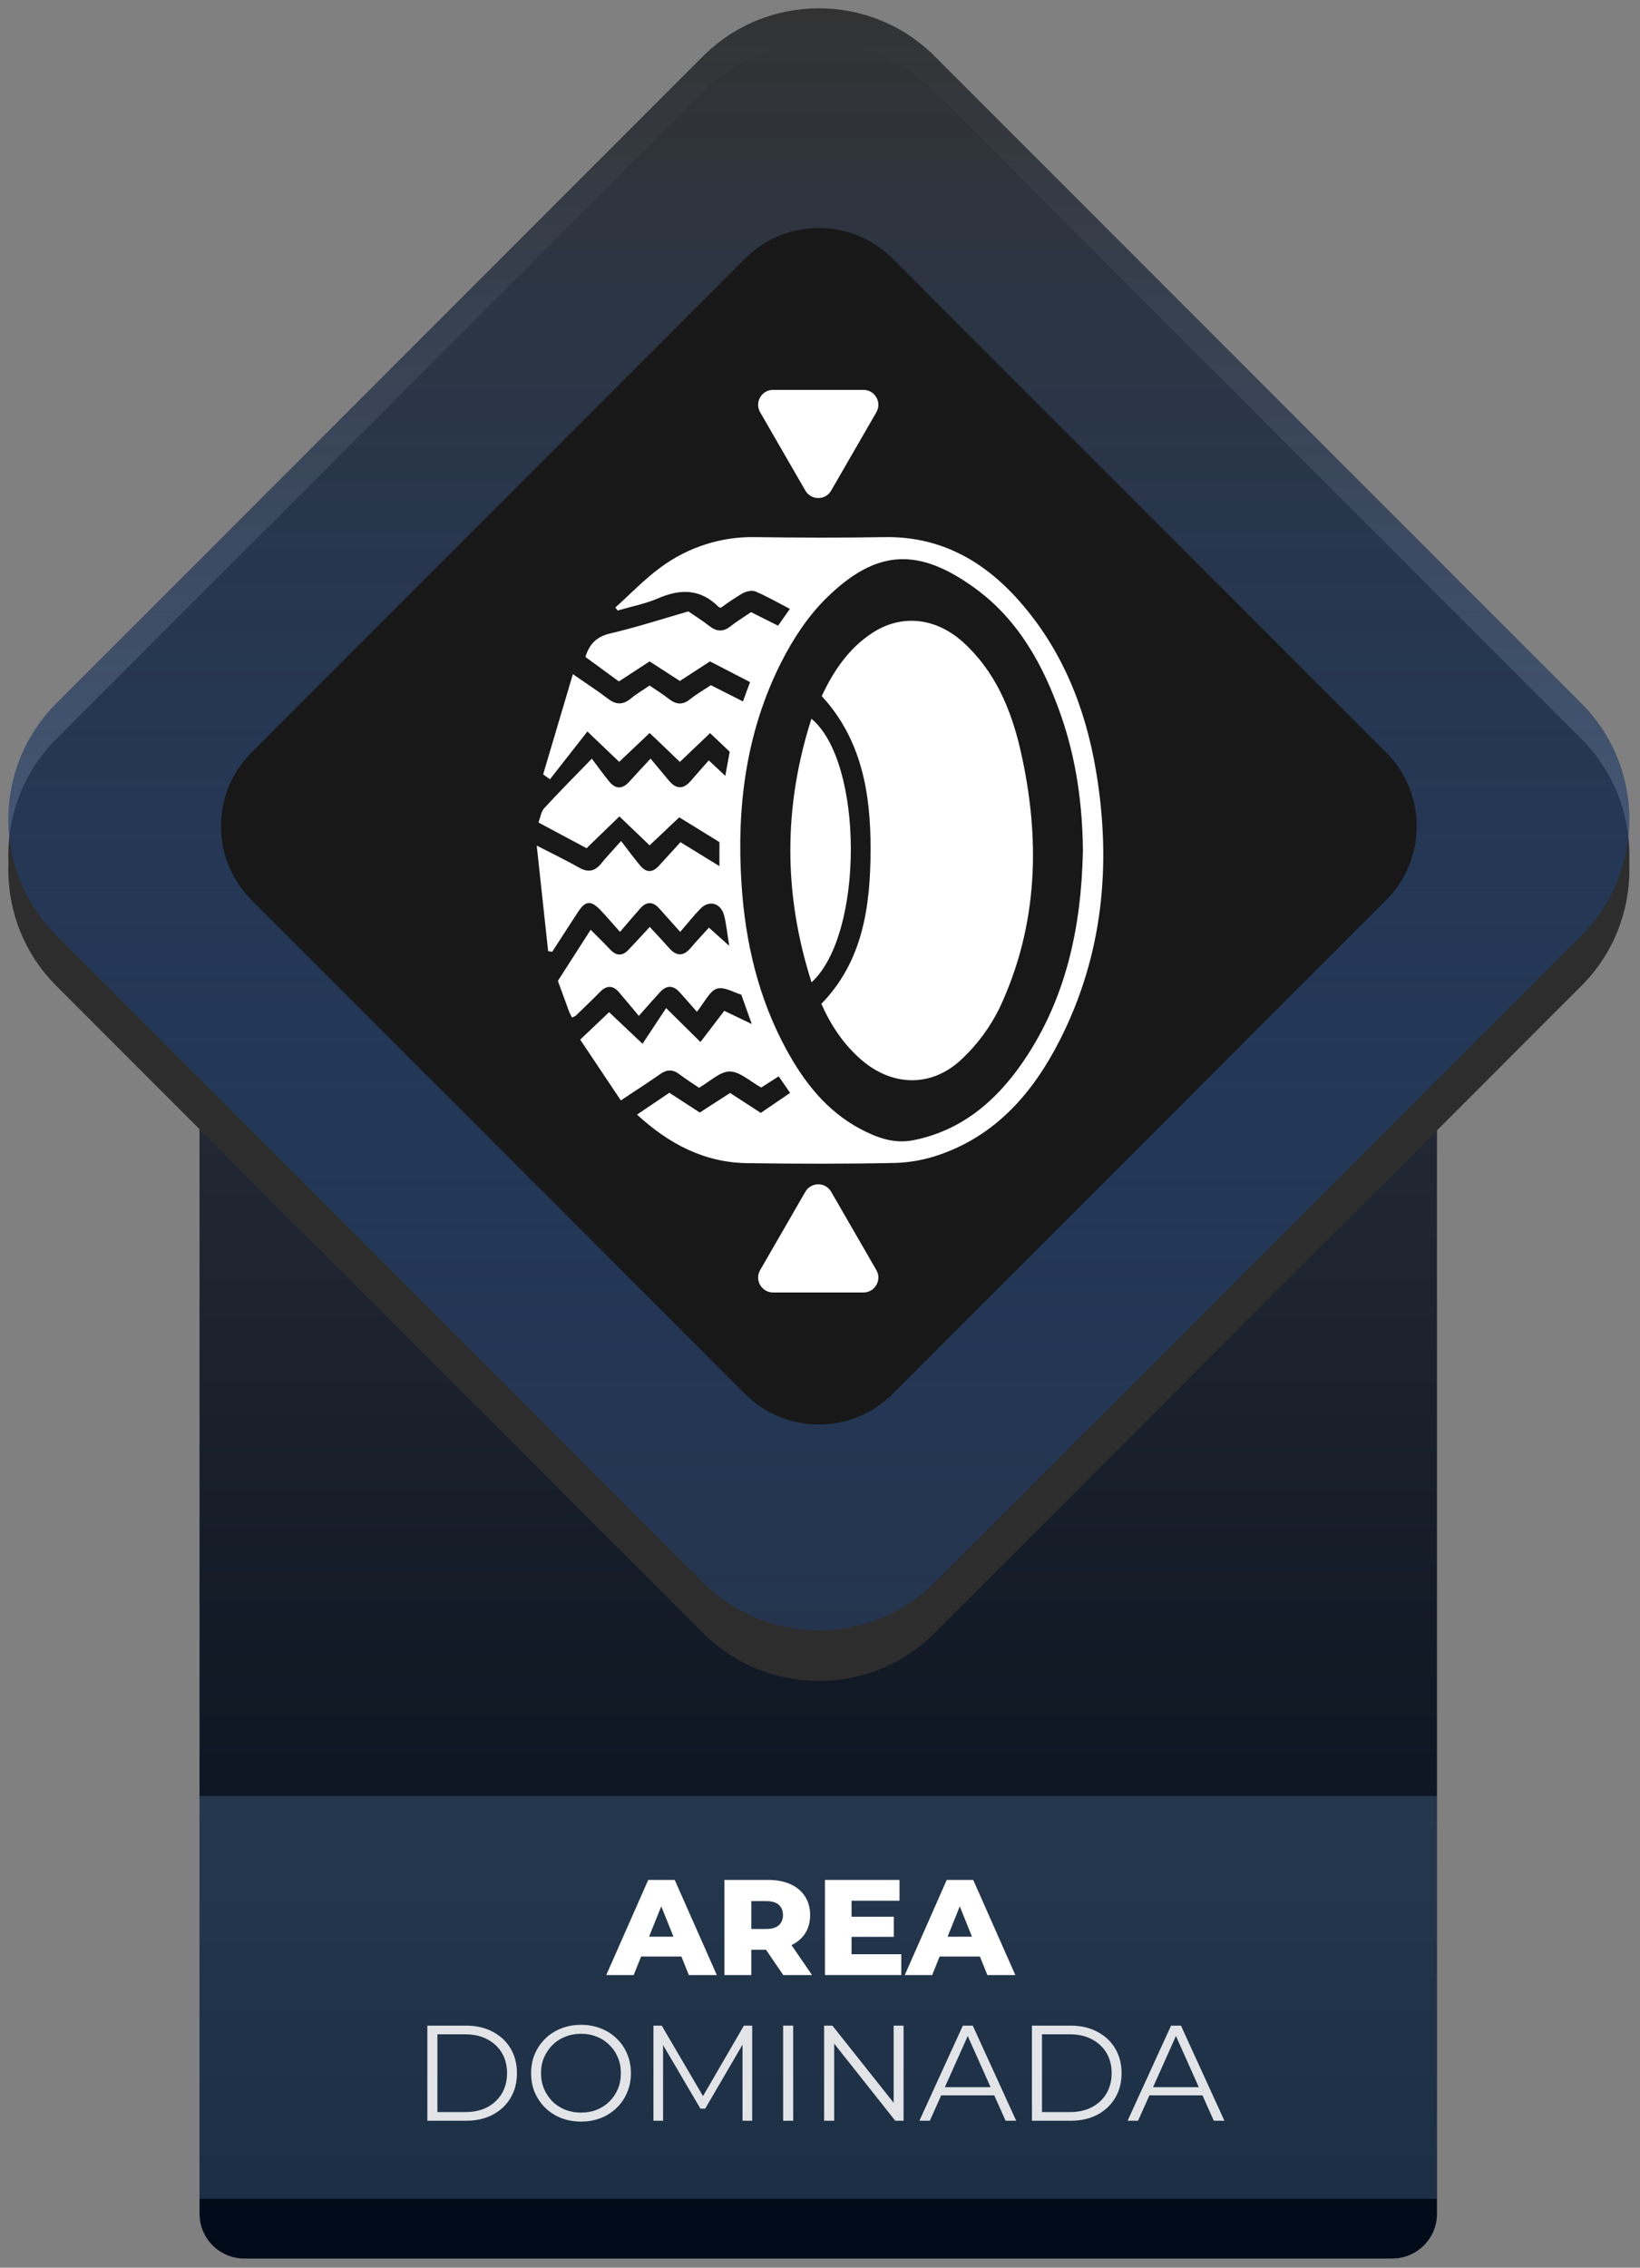 <svg width="110" height="152" viewBox="0 0 110 152" fill="none" xmlns="http://www.w3.org/2000/svg">
<rect x="0" y="0" width="110" height="152" fill="#808080" stroke="none"/>
<path d="M13.383 53.383C13.383 51.726 14.726 50.383 16.383 50.383H93.383C95.04 50.383 96.383 51.726 96.383 53.383V148.383C96.383 150.04 95.04 151.383 93.383 151.383H16.383C14.726 151.383 13.383 150.04 13.383 148.383V53.383Z" fill="url(#paint0_linear_466_6807)"/>
<path d="M13.383 120.383H96.383V147.383H13.383V120.383Z" fill="#7AAEDE" fill-opacity="0.22"/>
<path d="M47.144 6.161C51.44 1.865 58.405 1.865 62.701 6.161L106.066 49.527C110.362 53.822 110.362 60.787 106.066 65.083L62.7 108.449C58.405 112.744 51.44 112.744 47.144 108.449L3.779 65.083C-0.517 60.787 -0.517 53.822 3.779 49.527L47.144 6.161Z" fill="#2D2D2D"/>
<path d="M47.144 7.161C51.44 2.865 58.405 2.865 62.701 7.161L106.066 50.527C110.362 54.822 110.362 61.787 106.066 66.083L62.7 109.449C58.405 113.744 51.44 113.744 47.144 109.449L3.779 66.083C-0.517 61.787 -0.517 54.822 3.779 50.527L47.144 7.161Z" fill="#2D2D2D"/>
<path d="M47.144 3.778C51.44 -0.517 58.404 -0.517 62.7 3.778L106.066 47.144C110.362 51.44 110.362 58.404 106.066 62.7L62.7 106.066C58.404 110.362 51.44 110.362 47.144 106.066L3.778 62.7C-0.517 58.404 -0.517 51.44 3.778 47.144L47.144 3.778Z" fill="url(#paint1_linear_466_6807)"/>
<path d="M49.972 17.333C52.706 14.599 57.138 14.599 59.872 17.333L92.972 50.433C95.706 53.167 95.706 57.599 92.972 60.333L59.872 93.433C57.138 96.167 52.706 96.167 49.972 93.433L16.872 60.333C14.138 57.599 14.138 53.167 16.872 50.433L49.972 17.333Z" fill="#181818"/>
<path d="M40.664 132.383L43.479 126.007H45.255L48.078 132.383H46.202L43.998 126.891H44.708L42.504 132.383H40.664ZM42.203 131.144L42.668 129.814H45.783L46.248 131.144H42.203Z" fill="white"/>
<path d="M48.59 132.383V126.007H51.504C52.087 126.007 52.588 126.101 53.007 126.289C53.432 126.478 53.76 126.751 53.991 127.109C54.222 127.461 54.337 127.88 54.337 128.366C54.337 128.846 54.222 129.262 53.991 129.614C53.76 129.96 53.432 130.227 53.007 130.416C52.588 130.598 52.087 130.689 51.504 130.689H49.592L50.393 129.933V132.383H48.59ZM52.534 132.383L50.949 130.06H52.871L54.465 132.383H52.534ZM50.393 130.124L49.592 129.295H51.395C51.772 129.295 52.051 129.213 52.233 129.049C52.421 128.885 52.515 128.658 52.515 128.366C52.515 128.069 52.421 127.838 52.233 127.674C52.051 127.51 51.772 127.428 51.395 127.428H49.592L50.393 126.599V130.124Z" fill="white"/>
<path d="M56.99 128.475H59.95V129.824H56.99V128.475ZM57.117 130.989H60.451V132.383H55.332V126.007H60.333V127.401H57.117V130.989Z" fill="white"/>
<path d="M60.687 132.383L63.501 126.007H65.277L68.101 132.383H66.225L64.02 126.891H64.731L62.526 132.383H60.687ZM62.226 131.144L62.691 129.814H65.805L66.27 131.144H62.226Z" fill="white"/>
<path d="M28.663 142.15V135.774H31.259C31.939 135.774 32.534 135.911 33.044 136.184C33.56 136.451 33.961 136.825 34.246 137.304C34.532 137.784 34.674 138.337 34.674 138.962C34.674 139.588 34.532 140.14 34.246 140.62C33.961 141.1 33.56 141.476 33.044 141.749C32.534 142.016 31.939 142.15 31.259 142.15H28.663ZM29.337 141.567H31.222C31.787 141.567 32.276 141.458 32.689 141.239C33.108 141.015 33.433 140.708 33.663 140.319C33.894 139.925 34.01 139.472 34.01 138.962C34.01 138.446 33.894 137.994 33.663 137.605C33.433 137.216 33.108 136.913 32.689 136.694C32.276 136.469 31.787 136.357 31.222 136.357H29.337V141.567Z" fill="white" fill-opacity="0.87"/>
<path d="M38.975 142.205C38.495 142.205 38.049 142.126 37.636 141.968C37.229 141.804 36.874 141.576 36.571 141.285C36.273 140.987 36.039 140.644 35.869 140.256C35.705 139.861 35.623 139.43 35.623 138.962C35.623 138.495 35.705 138.066 35.869 137.678C36.039 137.283 36.273 136.94 36.571 136.649C36.874 136.351 37.229 136.123 37.636 135.965C38.043 135.802 38.489 135.72 38.975 135.72C39.455 135.72 39.898 135.802 40.305 135.965C40.712 136.123 41.064 136.348 41.362 136.639C41.665 136.931 41.899 137.274 42.063 137.669C42.233 138.063 42.318 138.495 42.318 138.962C42.318 139.43 42.233 139.861 42.063 140.256C41.899 140.65 41.665 140.993 41.362 141.285C41.064 141.576 40.712 141.804 40.305 141.968C39.898 142.126 39.455 142.205 38.975 142.205ZM38.975 141.604C39.358 141.604 39.71 141.54 40.032 141.412C40.36 141.279 40.642 141.093 40.879 140.857C41.122 140.614 41.31 140.334 41.444 140.019C41.577 139.697 41.644 139.345 41.644 138.962C41.644 138.58 41.577 138.23 41.444 137.915C41.31 137.593 41.122 137.313 40.879 137.077C40.642 136.834 40.36 136.649 40.032 136.521C39.71 136.387 39.358 136.321 38.975 136.321C38.593 136.321 38.237 136.387 37.91 136.521C37.582 136.649 37.296 136.834 37.053 137.077C36.816 137.313 36.628 137.593 36.489 137.915C36.355 138.23 36.288 138.58 36.288 138.962C36.288 139.339 36.355 139.688 36.489 140.01C36.628 140.331 36.816 140.614 37.053 140.857C37.296 141.093 37.582 141.279 37.91 141.412C38.237 141.54 38.593 141.604 38.975 141.604Z" fill="white" fill-opacity="0.87"/>
<path d="M43.829 142.15V135.774H44.384L47.299 140.747H47.008L49.895 135.774H50.451V142.15H49.804V136.785H49.959L47.299 141.339H46.98L44.302 136.785H44.475V142.15H43.829Z" fill="white" fill-opacity="0.87"/>
<path d="M52.528 142.15V135.774H53.202V142.15H52.528Z" fill="white" fill-opacity="0.87"/>
<path d="M55.276 142.15V135.774H55.832L60.231 141.312H59.94V135.774H60.605V142.15H60.049L55.659 136.612H55.951V142.15H55.276Z" fill="white" fill-opacity="0.87"/>
<path d="M61.666 142.15L64.581 135.774H65.246L68.16 142.15H67.45L64.772 136.166H65.045L62.367 142.15H61.666ZM62.814 140.447L63.014 139.9H66.721L66.921 140.447H62.814Z" fill="white" fill-opacity="0.87"/>
<path d="M69.215 142.15V135.774H71.811C72.491 135.774 73.086 135.911 73.596 136.184C74.112 136.451 74.513 136.825 74.798 137.304C75.084 137.784 75.227 138.337 75.227 138.962C75.227 139.588 75.084 140.14 74.798 140.62C74.513 141.1 74.112 141.476 73.596 141.749C73.086 142.016 72.491 142.15 71.811 142.15H69.215ZM69.889 141.567H71.774C72.339 141.567 72.828 141.458 73.241 141.239C73.66 141.015 73.985 140.708 74.216 140.319C74.446 139.925 74.562 139.472 74.562 138.962C74.562 138.446 74.446 137.994 74.216 137.605C73.985 137.216 73.66 136.913 73.241 136.694C72.828 136.469 72.339 136.357 71.774 136.357H69.889V141.567Z" fill="white" fill-opacity="0.87"/>
<path d="M75.631 142.15L78.546 135.774H79.211L82.125 142.15H81.415L78.737 136.166H79.01L76.332 142.15H75.631ZM76.779 140.447L76.979 139.9H80.686L80.886 140.447H76.779Z" fill="white" fill-opacity="0.87"/>
<path d="M54.017 32.883C54.402 33.55 55.364 33.55 55.749 32.883L58.78 27.633C59.165 26.966 58.684 26.133 57.914 26.133H51.852C51.082 26.133 50.601 26.966 50.986 27.633L54.017 32.883Z" fill="white"/>
<path d="M54.017 79.883C54.402 79.216 55.364 79.216 55.749 79.883L58.78 85.133C59.165 85.8 58.684 86.633 57.914 86.633H51.852C51.082 86.633 50.601 85.8 50.986 85.133L54.017 79.883Z" fill="white"/>
<path d="M42.727 74.709L44.896 73.247L46.937 74.571L48.968 73.26L51.028 74.596L52.994 73.255L52.229 72.145L51.058 72.896C50.326 72.494 49.632 71.827 48.946 71.819C48.288 71.819 47.623 72.491 46.886 72.911C46.48 72.634 46.01 72.34 45.568 72.004C45.126 71.668 44.725 71.676 44.267 72.004C43.448 72.583 42.598 73.121 41.64 73.757L38.916 69.685L40.854 67.844L43.096 69.963L44.68 67.57L46.981 69.845L48.58 67.755L50.424 68.639L49.722 66.672C49.228 66.532 48.556 66.108 48.074 66.272C47.593 66.436 47.254 67.186 46.743 67.816C46.349 67.37 45.967 66.926 45.572 66.495C45.145 66.029 44.703 66.031 44.275 66.495C43.847 66.959 43.419 67.449 42.849 68.093C42.34 67.486 41.933 66.99 41.513 66.503C41.093 66.016 40.67 66.047 40.228 66.503C39.703 67.042 39.158 67.558 38.618 68.08C38.539 68.132 38.455 68.172 38.366 68.201C38.293 68.05 38.208 67.918 38.16 67.775C37.914 67.119 37.685 66.454 37.418 65.747L39.618 62.321C40.093 62.795 40.521 63.215 40.934 63.652C41.348 64.09 41.757 64.091 42.166 63.652C42.609 63.185 43.044 62.71 43.582 62.131C44.043 62.633 44.462 63.072 44.863 63.529C45.352 64.087 45.823 64.134 46.324 63.541C46.705 63.09 47.116 62.66 47.55 62.177L48.91 63.398C48.775 62.569 48.721 61.946 48.566 61.351C48.35 60.531 47.571 60.308 46.991 60.898C46.541 61.352 46.144 61.864 45.623 62.464C45.081 61.859 44.653 61.38 44.227 60.902C43.801 60.423 43.37 60.41 42.944 60.888C42.517 61.367 42.102 61.864 41.586 62.465C41.056 61.874 40.665 61.4 40.237 60.964C39.627 60.341 39.261 60.382 38.783 61.108C38.197 61.998 37.623 62.898 37.04 63.795L36.766 63.757C36.518 61.48 36.273 59.203 36 56.679C37.121 57.254 37.994 57.675 38.84 58.154C39.418 58.482 39.879 58.423 40.309 57.897C40.665 57.459 41.055 57.051 41.657 56.372C42.132 56.994 42.533 57.533 42.961 58.043C43.348 58.5 43.776 58.495 44.184 58.043C44.66 57.53 45.126 57.012 45.639 56.449L48.254 58.056V56.444L45.56 54.784L43.571 56.661L41.546 54.723L39.342 56.854L36.117 55.131C36.252 54.776 36.293 54.4 36.495 54.181C37.456 53.132 38.461 52.125 39.695 50.853C40.088 51.373 40.462 51.894 40.865 52.387C41.296 52.917 41.755 52.897 42.209 52.395C42.62 51.938 43.042 51.487 43.635 50.85L44.869 52.325C45.344 52.899 45.832 52.925 46.331 52.343C46.715 51.896 47.109 51.456 47.539 50.968C47.937 51.335 48.241 51.623 48.648 52.004C48.756 51.419 48.844 50.935 48.944 50.388L47.626 49.14L45.602 51.069C44.969 50.458 44.314 49.84 43.573 49.132L41.529 51.065L39.399 49.03L36.886 52.235L36.43 51.907C37.083 49.707 37.735 47.506 38.425 45.186C39.345 45.829 40.079 46.299 40.767 46.825C41.321 47.257 41.798 47.253 42.332 46.806C42.698 46.499 43.124 46.258 43.568 45.95C44.004 46.248 44.454 46.524 44.869 46.85C45.355 47.232 45.794 47.27 46.295 46.863C46.728 46.514 47.216 46.239 47.681 45.927L49.833 47.016C49.992 46.575 50.136 46.178 50.309 45.721L47.624 44.332L45.599 45.644L43.571 44.332L41.511 45.675L39.266 44.035C39.547 43.116 40.058 42.663 40.939 42.457C42.682 42.047 44.394 41.495 46.168 40.981C46.623 41.291 47.119 41.598 47.583 41.965C48.076 42.347 48.52 42.365 49.017 41.965C49.434 41.637 49.892 41.362 50.378 41.031L52.188 41.939L52.98 40.811C52.188 40.403 51.456 39.978 50.684 39.65C50.445 39.549 50.061 39.631 49.813 39.765C49.313 40.062 48.828 40.385 48.361 40.734C48.295 40.716 48.23 40.718 48.203 40.685C46.989 39.459 45.644 39.459 44.15 40.101C43.283 40.475 42.34 40.657 41.431 40.921L41.272 40.721C42.277 39.819 43.219 38.829 44.298 38.039C46.159 36.664 48.401 35.949 50.687 36.003C53.565 36.042 56.444 36.052 59.323 36.003C62.983 35.939 65.903 37.518 68.318 40.231C71.212 43.481 72.799 47.399 73.517 51.696C74.566 57.971 73.975 64.047 71.071 69.747C69.287 73.248 66.818 76.068 63.074 77.378C62.103 77.724 61.089 77.916 60.063 77.95C56.764 78.02 53.462 78.009 50.161 77.966C47.292 77.935 44.901 76.712 42.727 74.709ZM72.635 57.005C72.603 53.928 72.189 50.91 71.183 48.009C70.015 44.64 68.339 41.588 65.454 39.47C61.651 36.683 58.798 36.757 55.401 40.116C54.186 41.314 53.183 42.842 52.4 44.389C50.035 49.06 49.39 54.115 49.74 59.321C49.998 63.198 50.877 66.914 52.733 70.329C53.94 72.552 55.469 74.488 57.713 75.674C58.822 76.261 59.976 76.687 61.28 76.424C64.484 75.778 66.81 73.817 68.632 71.152C71.524 66.922 72.532 62.098 72.635 57.008V57.005Z" fill="white"/>
<path d="M55.091 67.286C57.886 64.413 58.383 60.741 58.393 56.943C58.402 53.145 57.781 49.545 55.116 46.658C55.929 44.919 56.951 43.452 58.486 42.439C60.45 41.142 62.765 41.38 64.617 43.062C66.724 44.98 67.811 47.519 68.44 50.256C69.798 56.174 69.651 62.011 67.037 67.575C66.415 68.836 65.581 69.972 64.574 70.93C62.555 72.897 59.882 72.866 57.761 71.027C56.59 70.012 55.739 68.744 55.091 67.286Z" fill="white"/>
<path d="M54.433 65.844C52.532 59.903 52.544 54.059 54.425 48.175C57.933 51.078 57.964 62.615 54.433 65.844Z" fill="white"/>
<defs>
<linearGradient id="paint0_linear_466_6807" x1="54.922" y1="0.557" x2="54.922" y2="151.383" gradientUnits="userSpaceOnUse">
<stop stop-color="#44464E"/>
<stop offset="1" stop-color="#000A18"/>
</linearGradient>
<linearGradient id="paint1_linear_466_6807" x1="54.922" y1="0.557" x2="54.922" y2="151.383" gradientUnits="userSpaceOnUse">
<stop stop-color="#323232"/>
<stop offset="1" stop-color="#0050CD" stop-opacity="0"/>
</linearGradient>
</defs>
</svg>
